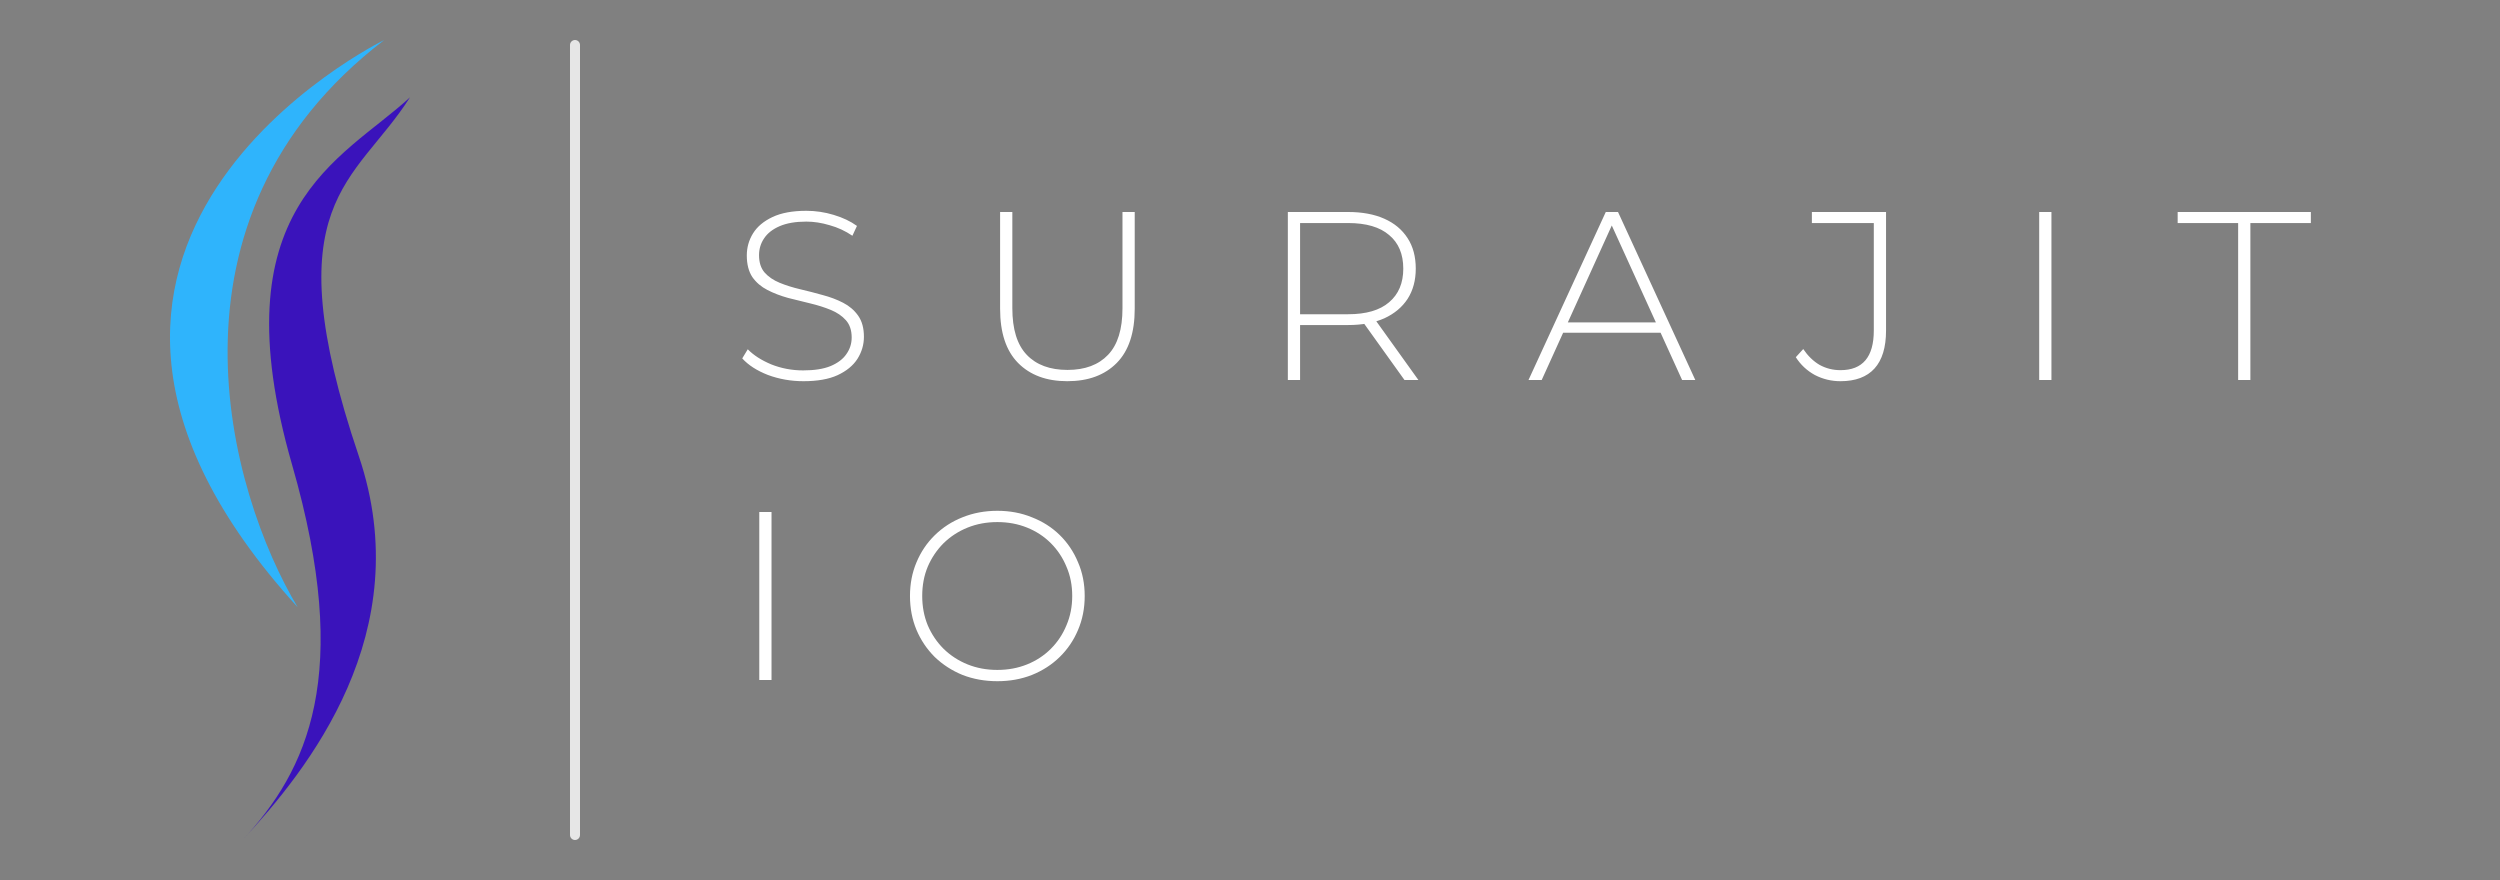 <svg width="125" height="44" viewBox="0 0 125 44" fill="none" xmlns="http://www.w3.org/2000/svg">
<rect x="0" y="0" width="125" height="44" fill="#808080" stroke="none"/>
<path d="M19.212 2C19.212 2 -1.673 12.181 14.881 30.359C11.456 24.634 7.528 10.948 19.212 2Z" fill="#2FB4FC"/>
<path d="M14.607 23.248C10.885 10.329 17.088 8.003 20.5 4.866C17.747 9.184 13.626 10.054 17.941 22.805C20.927 31.628 15.37 38.506 12.126 42C15.37 38.506 17.638 33.768 14.607 23.248Z" fill="#3A13BB"/>
<line x1="28.75" y1="2.25" x2="28.75" y2="41.75" stroke="white" stroke-opacity="0.8" stroke-width="0.5" stroke-linecap="round"/>
<path d="M40.172 19.06C39.548 19.06 38.956 18.956 38.396 18.748C37.844 18.532 37.416 18.256 37.112 17.92L37.388 17.464C37.676 17.76 38.068 18.012 38.564 18.22C39.068 18.42 39.6 18.52 40.16 18.52C40.72 18.52 41.176 18.448 41.528 18.304C41.888 18.152 42.152 17.952 42.32 17.704C42.496 17.456 42.584 17.18 42.584 16.876C42.584 16.516 42.488 16.228 42.296 16.012C42.104 15.796 41.852 15.624 41.54 15.496C41.228 15.368 40.888 15.26 40.52 15.172C40.152 15.084 39.78 14.992 39.404 14.896C39.028 14.792 38.684 14.66 38.372 14.5C38.06 14.34 37.808 14.124 37.616 13.852C37.432 13.572 37.34 13.212 37.34 12.772C37.34 12.372 37.444 12.004 37.652 11.668C37.86 11.332 38.184 11.06 38.624 10.852C39.064 10.644 39.628 10.54 40.316 10.54C40.78 10.54 41.236 10.608 41.684 10.744C42.14 10.88 42.528 11.064 42.848 11.296L42.62 11.788C42.268 11.548 41.888 11.372 41.48 11.26C41.08 11.14 40.692 11.08 40.316 11.08C39.78 11.08 39.336 11.156 38.984 11.308C38.632 11.46 38.372 11.664 38.204 11.92C38.036 12.168 37.952 12.448 37.952 12.76C37.952 13.12 38.044 13.408 38.228 13.624C38.42 13.84 38.672 14.012 38.984 14.14C39.296 14.268 39.64 14.376 40.016 14.464C40.392 14.552 40.764 14.648 41.132 14.752C41.5 14.848 41.84 14.976 42.152 15.136C42.464 15.296 42.716 15.512 42.908 15.784C43.1 16.056 43.196 16.408 43.196 16.84C43.196 17.232 43.088 17.6 42.872 17.944C42.656 18.28 42.324 18.552 41.876 18.76C41.436 18.96 40.868 19.06 40.172 19.06ZM53.364 19.06C52.325 19.06 51.505 18.756 50.904 18.148C50.304 17.54 50.005 16.636 50.005 15.436V10.6H50.617V15.412C50.617 16.46 50.856 17.236 51.337 17.74C51.816 18.244 52.496 18.496 53.377 18.496C54.248 18.496 54.925 18.244 55.404 17.74C55.885 17.236 56.124 16.46 56.124 15.412V10.6H56.736V15.436C56.736 16.636 56.437 17.54 55.837 18.148C55.236 18.756 54.413 19.06 53.364 19.06ZM64.392 19V10.6H67.404C68.108 10.6 68.712 10.712 69.216 10.936C69.72 11.16 70.108 11.484 70.38 11.908C70.652 12.324 70.788 12.832 70.788 13.432C70.788 14.016 70.652 14.52 70.38 14.944C70.108 15.36 69.72 15.684 69.216 15.916C68.712 16.14 68.108 16.252 67.404 16.252H64.728L65.004 15.964V19H64.392ZM70.224 19L68.04 15.952H68.736L70.92 19H70.224ZM65.004 16L64.728 15.712H67.404C68.308 15.712 68.992 15.512 69.456 15.112C69.928 14.712 70.164 14.152 70.164 13.432C70.164 12.704 69.928 12.144 69.456 11.752C68.992 11.352 68.308 11.152 67.404 11.152H64.728L65.004 10.852V16ZM76.425 19L80.289 10.6H80.901L84.765 19H84.105L80.457 10.984H80.721L77.085 19H76.425ZM77.841 16.636L78.045 16.12H83.073L83.277 16.636H77.841ZM92.022 19.06C91.566 19.06 91.138 18.956 90.738 18.748C90.346 18.532 90.03 18.236 89.79 17.86L90.162 17.452C90.394 17.796 90.666 18.06 90.978 18.244C91.298 18.42 91.646 18.508 92.022 18.508C93.134 18.508 93.69 17.848 93.69 16.528V11.152H90.594V10.6H94.302V16.528C94.302 17.368 94.11 18 93.726 18.424C93.342 18.848 92.774 19.06 92.022 19.06ZM101.96 19V10.6H102.572V19H101.96ZM111.907 19V11.152H108.883V10.6H115.543V11.152H112.519V19H111.907ZM37.964 34V25.6H38.576V34H37.964ZM49.867 34.06C49.243 34.06 48.663 33.956 48.127 33.748C47.599 33.532 47.135 33.232 46.735 32.848C46.343 32.456 46.039 32.004 45.823 31.492C45.607 30.972 45.499 30.408 45.499 29.8C45.499 29.192 45.607 28.632 45.823 28.12C46.039 27.6 46.343 27.148 46.735 26.764C47.135 26.372 47.599 26.072 48.127 25.864C48.663 25.648 49.243 25.54 49.867 25.54C50.491 25.54 51.067 25.648 51.595 25.864C52.131 26.072 52.595 26.368 52.987 26.752C53.379 27.136 53.683 27.588 53.899 28.108C54.123 28.62 54.235 29.184 54.235 29.8C54.235 30.416 54.123 30.984 53.899 31.504C53.683 32.016 53.379 32.464 52.987 32.848C52.595 33.232 52.131 33.532 51.595 33.748C51.067 33.956 50.491 34.06 49.867 34.06ZM49.867 33.496C50.403 33.496 50.899 33.404 51.355 33.22C51.811 33.036 52.207 32.776 52.543 32.44C52.879 32.104 53.139 31.712 53.323 31.264C53.515 30.816 53.611 30.328 53.611 29.8C53.611 29.264 53.515 28.776 53.323 28.336C53.139 27.888 52.879 27.496 52.543 27.16C52.207 26.824 51.811 26.564 51.355 26.38C50.899 26.196 50.403 26.104 49.867 26.104C49.331 26.104 48.835 26.196 48.379 26.38C47.923 26.564 47.523 26.824 47.179 27.16C46.843 27.496 46.579 27.888 46.387 28.336C46.203 28.776 46.111 29.264 46.111 29.8C46.111 30.328 46.203 30.816 46.387 31.264C46.579 31.712 46.843 32.104 47.179 32.44C47.523 32.776 47.923 33.036 48.379 33.22C48.835 33.404 49.331 33.496 49.867 33.496Z" fill="white"/>
</svg>

